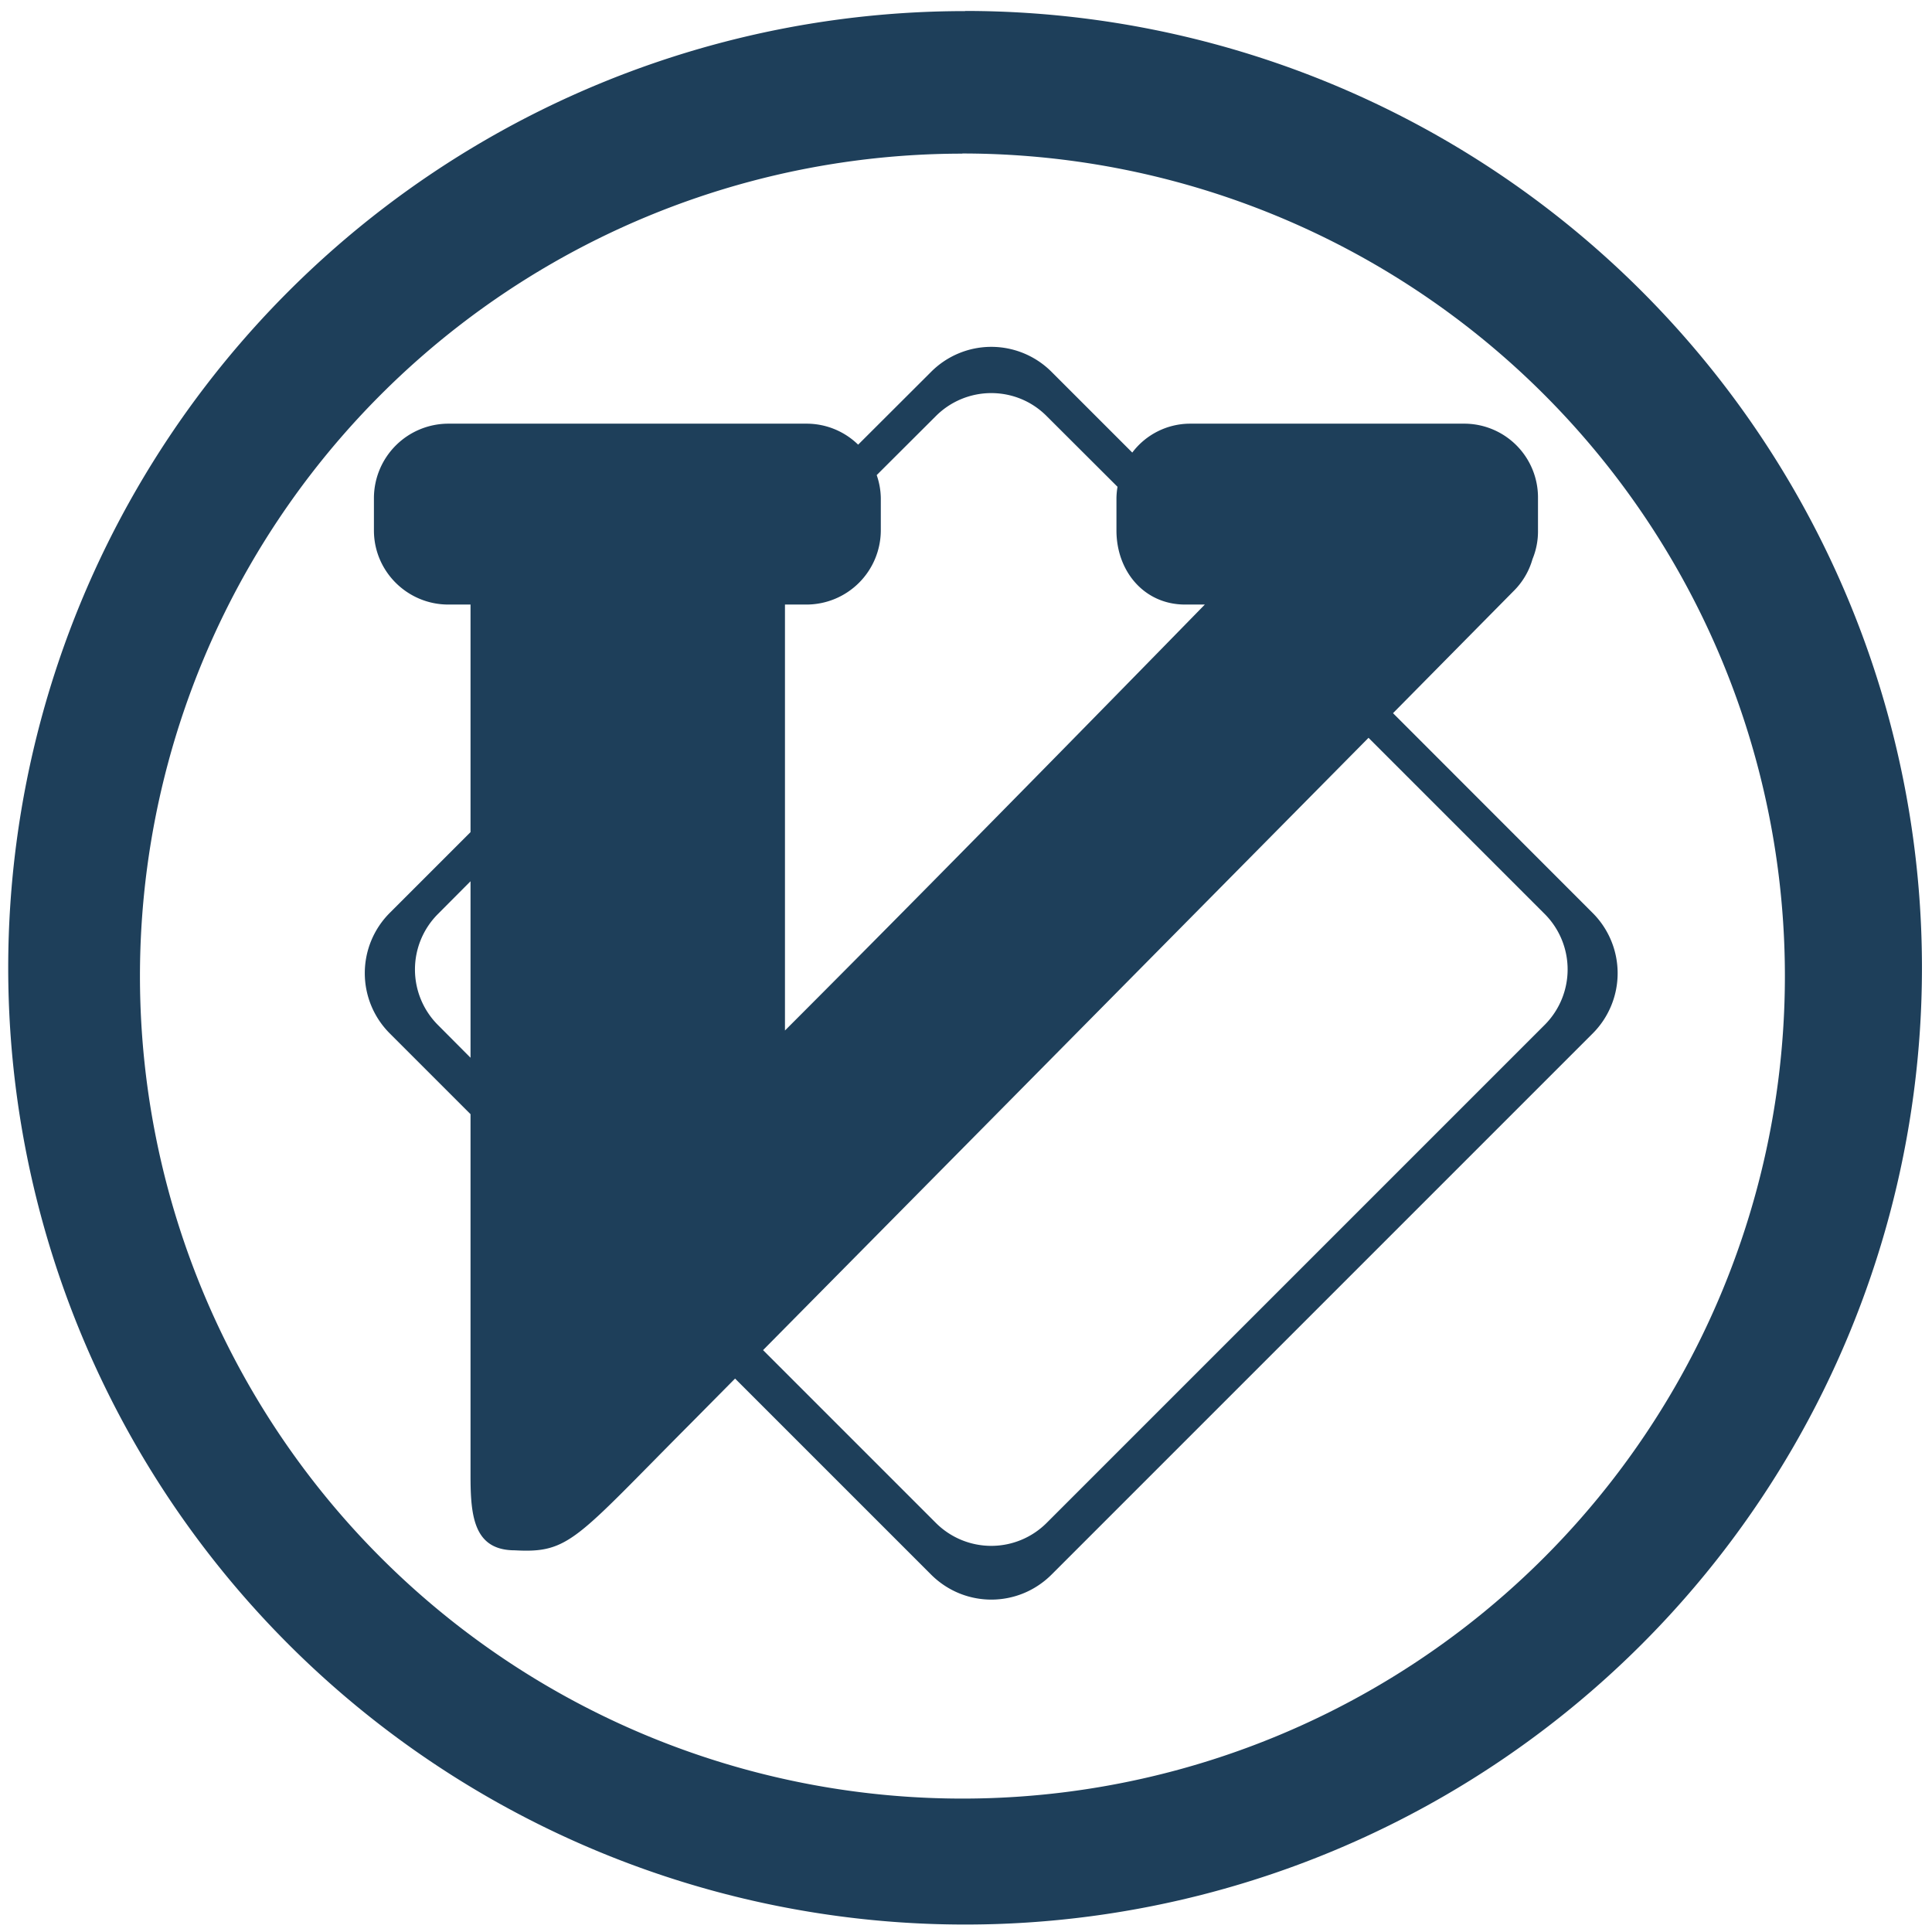 <?xml version="1.0" encoding="UTF-8" standalone="no"?>
<svg
   xmlns:dc="http://purl.org/dc/elements/1.1/"
   xmlns:cc="http://creativecommons.org/ns#"
   xmlns:rdf="http://www.w3.org/1999/02/22-rdf-syntax-ns#"
   xmlns:svg="http://www.w3.org/2000/svg"
   xmlns="http://www.w3.org/2000/svg"
   xmlns:sodipodi="http://sodipodi.sourceforge.net/DTD/sodipodi-0.dtd"
   xmlns:inkscape="http://www.inkscape.org/namespaces/inkscape"
   width="48"
   height="48"
   viewBox="0 0 12.7 12.7"
   version="1.1"
   id="svg4"
   sodipodi:docname="vim.svg"
   inkscape:version="0.92.4 (5da689c313, 2019-01-14)">
  <defs
     id="defs8" />
  <sodipodi:namedview
     pagecolor="#ffffff"
     bordercolor="#666666"
     borderopacity="1"
     objecttolerance="10"
     gridtolerance="10"
     guidetolerance="10"
     inkscape:pageopacity="0"
     inkscape:pageshadow="2"
     inkscape:window-width="1087"
     inkscape:window-height="480"
     id="namedview6"
     showgrid="false"
     inkscape:zoom="4.9166667"
     inkscape:cx="2.1355932"
     inkscape:cy="24"
     inkscape:window-x="0"
     inkscape:window-y="25"
     inkscape:window-maximized="0"
     inkscape:current-layer="svg4" />
  <path
     d="m 6.344,0.073 a 6.29,6.29 0 0 0 -6.29,6.29 6.29,6.29 0 0 0 6.29,6.288 6.29,6.29 0 0 0 6.29,-6.289 6.29,6.29 0 0 0 -6.29,-6.29 z M 6.326,1.009 A 5.407,5.407 0 0 1 11.733,6.416 5.407,5.407 0 0 1 6.326,11.823 5.407,5.407 0 0 1 0.92,6.416 5.407,5.407 0 0 1 6.326,1.01 Z M 6.516,2.28 A 0.559,0.559 0 0 0 6.12,2.445 L 5.641,2.923 A 0.485,0.485 0 0 0 5.303,2.785 H 2.947 A 0.49,0.49 0 0 0 2.458,3.273 v 0.214 c 0,0.269 0.22,0.487 0.489,0.487 H 3.093 V 5.47 L 2.563,6 a 0.56,0.56 0 0 0 0,0.794 l 0.53,0.53 v 2.379 c 0,0.268 0.024,0.488 0.292,0.488 0.36,0.02 0.399,-0.075 1.157,-0.836 L 4.832,9.062 6.12,10.35 c 0.22,0.22 0.573,0.22 0.793,0 l 3.556,-3.556 a 0.56,0.56 0 0 0 0,-0.793 L 9.157,4.688 9.947,3.888 A 0.48,0.48 0 0 0 10.074,3.675 0.477,0.477 0 0 0 10.11,3.487 V 3.273 A 0.485,0.485 0 0 0 9.627,2.785 H 7.822 A 0.477,0.477 0 0 0 7.443,2.975 L 6.913,2.445 A 0.56,0.56 0 0 0 6.516,2.28 Z m 0,0.304 c 0.132,0 0.264,0.05 0.365,0.152 L 7.346,3.2 A 0.493,0.493 0 0 0 7.339,3.274 v 0.213 c 0,0.269 0.183,0.487 0.451,0.487 h 0.13 c 0,0 -1.6,1.64 -2.76,2.8 v -2.8 H 5.303 A 0.489,0.489 0 0 0 5.79,3.487 V 3.274 A 0.482,0.482 0 0 0 5.763,3.123 L 6.151,2.736 A 0.515,0.515 0 0 1 6.516,2.584 Z m 2.48,2.266 1.157,1.157 a 0.516,0.516 0 0 1 0,0.731 L 6.881,10.01 a 0.515,0.515 0 0 1 -0.73,0 L 5.016,8.875 Z M 3.093,5.793 v 1.16 L 2.879,6.738 a 0.516,0.516 0 0 1 0,-0.73 z"
     id="path2"
     inkscape:connector-curvature="0"
     style="fill:#1e3f5a" />
</svg>
